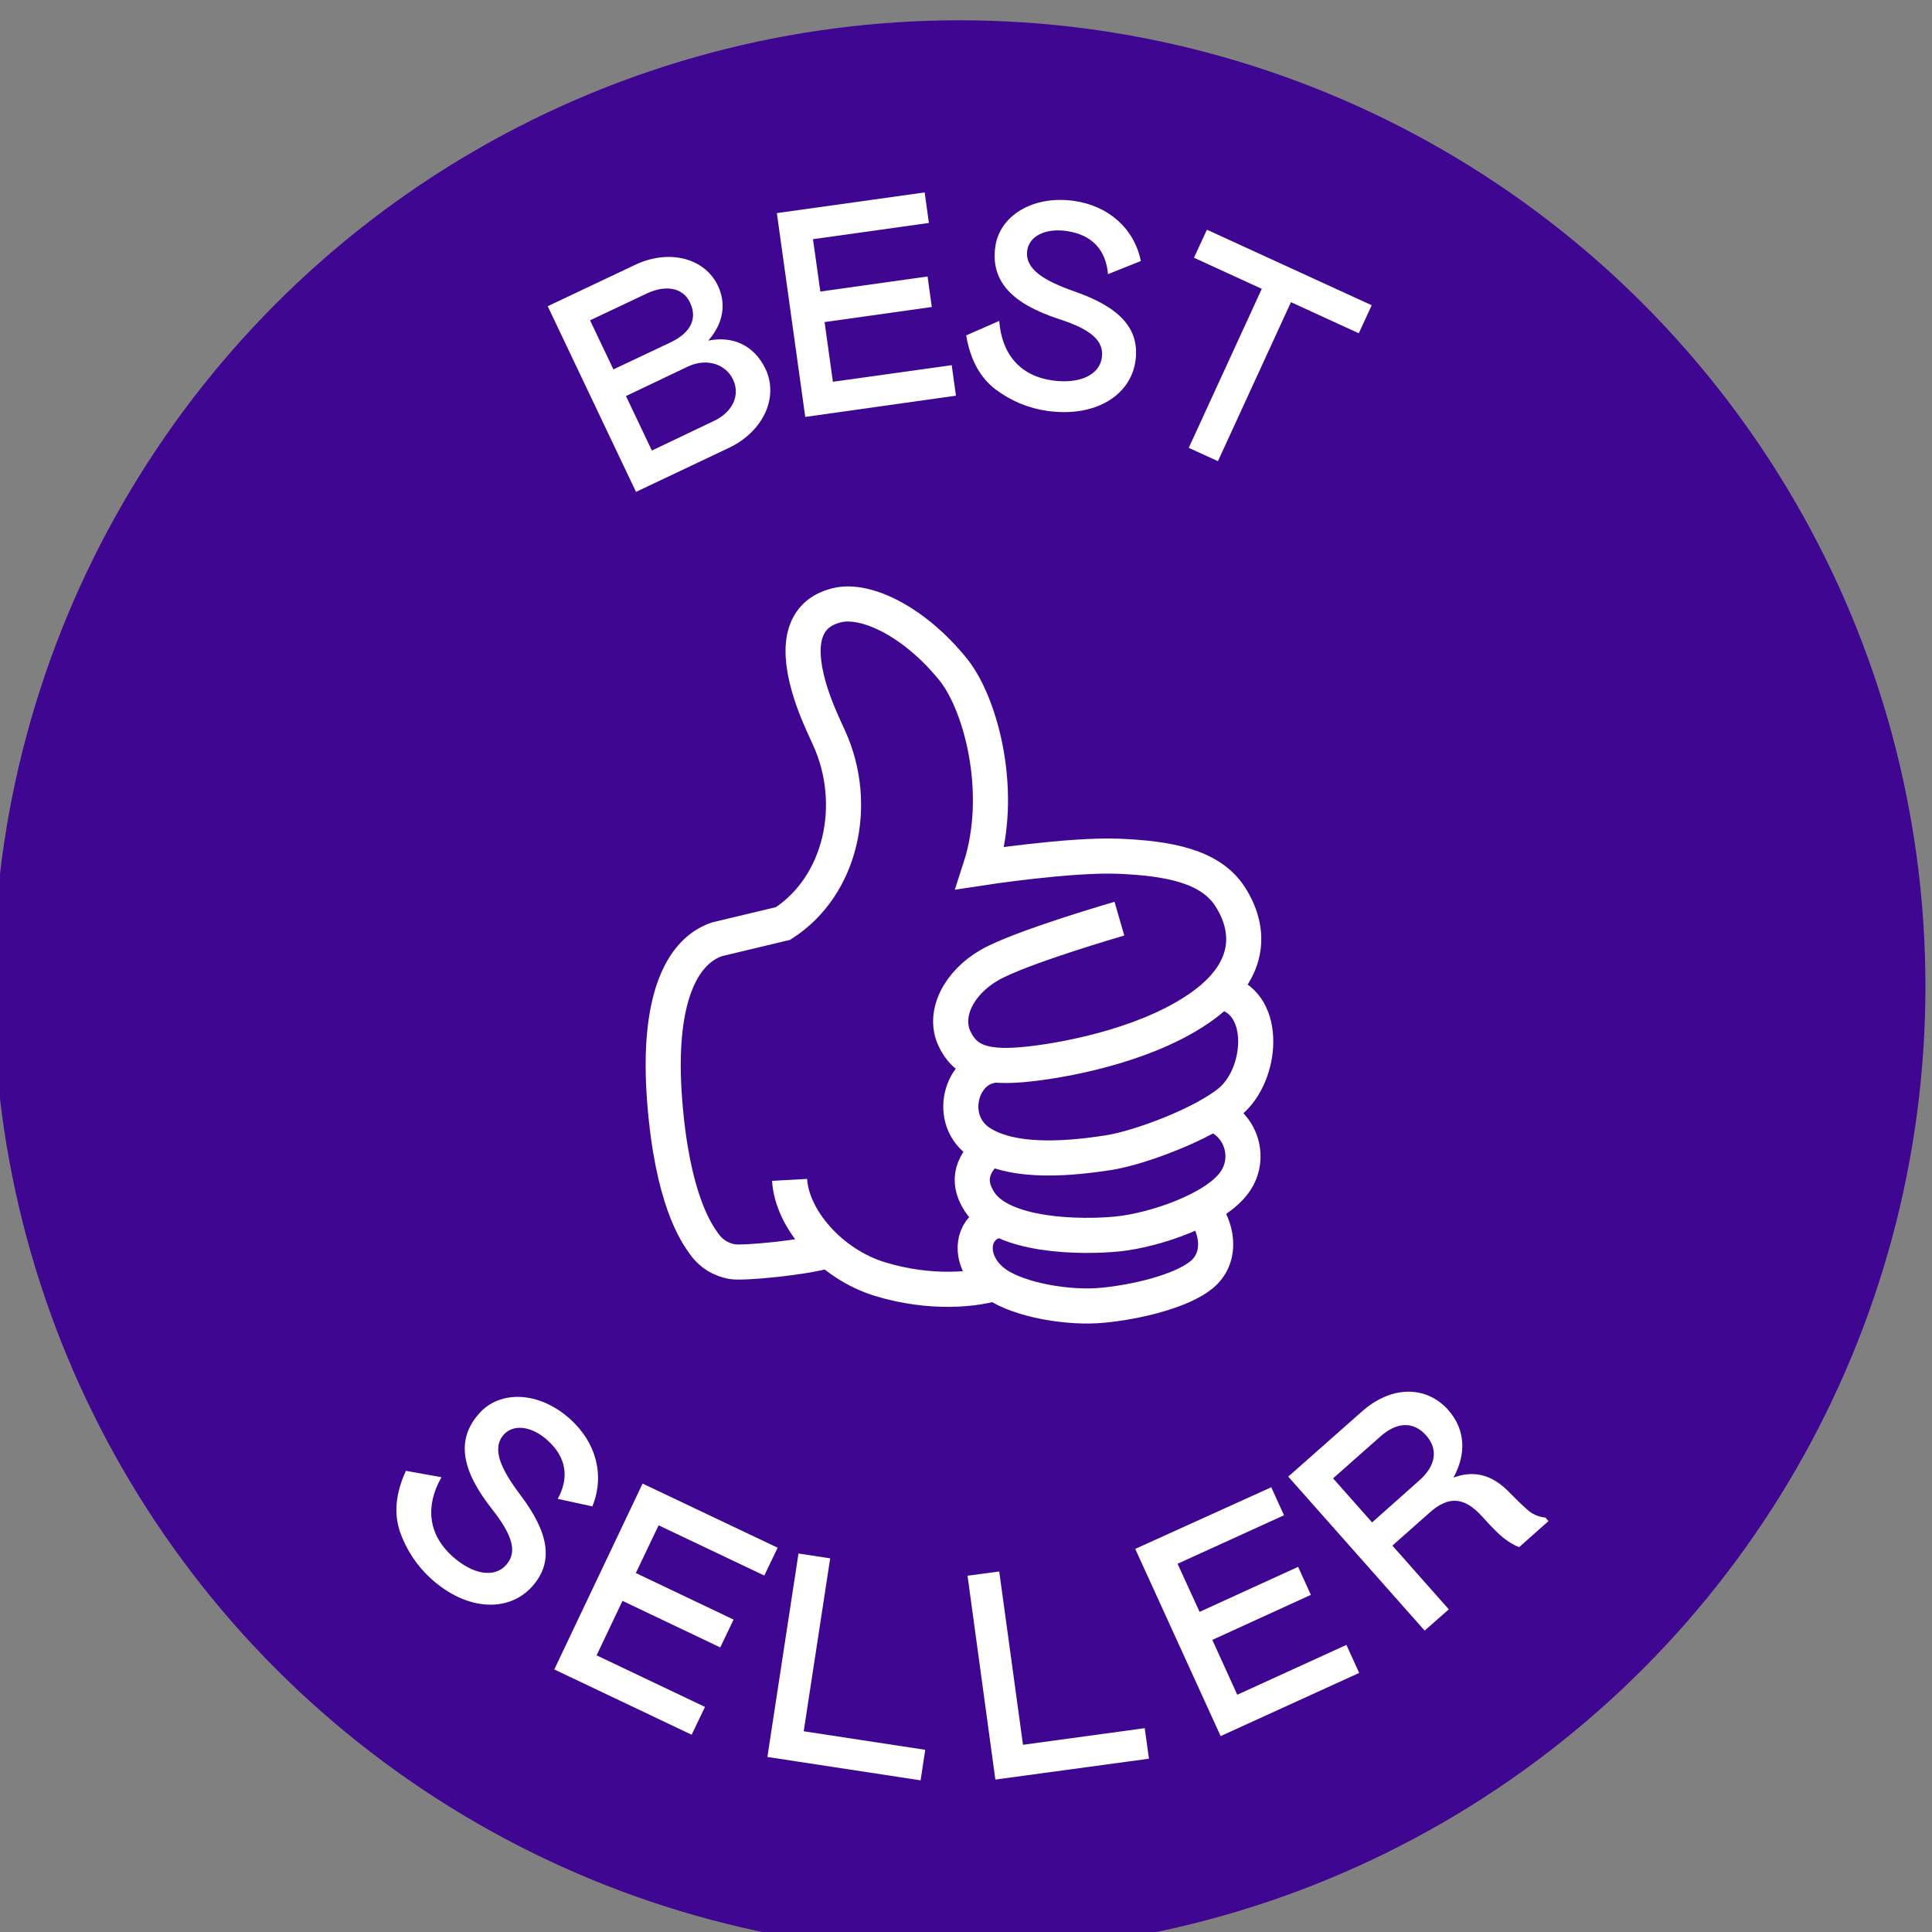 <?xml version="1.0" encoding="utf-8"?>
<!-- Generator: Adobe Illustrator 24.1.0, SVG Export Plug-In . SVG Version: 6.00 Build 0)  -->
<svg version="1.1" id="Layer_1" xmlns="http://www.w3.org/2000/svg" xmlns:xlink="http://www.w3.org/1999/xlink" x="0px" y="0px"
	 viewBox="0 0 100 100" style="enable-background:new 0 0 100 100;" xml:space="preserve">
<rect x="0" y="0" width="100" height="100" fill="#808080" stroke="none"/>
<style type="text/css">
	.st0{fill:#3F0791;}
	.st1{fill:#FFFFFF;}
	.st2{fill:none;}
	.st3{fill:none;stroke:#FFFFFF;stroke-width:1.817;stroke-miterlimit:10;}
</style>
<g>
	<circle class="st0" cx="49.66" cy="51.05" r="50"/>
	<g>
		<g>
			<path class="st1" d="M26.08,74.25c-0.65,0.72-0.16,1.78,0.84,3.11c1.5,1.98,1.76,3.49,0.62,4.76c-1.22,1.36-3.39,1.25-5.21-0.39
				c-0.75-0.68-1.29-1.49-1.63-2.45c-0.32-0.96-0.22-2,0.31-3.15l1.84,0.33c-0.87,1.53-0.66,2.99,0.56,4.09
				c1.07,0.96,2.18,1.13,2.78,0.46c0.57-0.63,0.41-1.47-0.74-2.92c-1.53-1.95-1.89-3.56-0.63-4.95c1.05-1.17,3.06-1.16,4.7,0.32
				c1.32,1.19,1.8,2.89,1.14,4.51l-1.79-0.39c0.6-1.1,0.45-2.15-0.53-3.03C27.5,73.79,26.57,73.71,26.08,74.25z"/>
			<path class="st1" d="M40.25,80.11l-0.69,1.44l-5.47-2.6l-1.18,2.47l5.06,2.41l-0.69,1.44l-5.06-2.41l-1.34,2.82l5.61,2.67
				l-0.69,1.44l-7.11-3.38l4.57-9.62L40.25,80.11z"/>
			<path class="st1" d="M42.97,80.66l-1.37,8.95l6.29,0.96l-0.24,1.58l-7.93-1.21l1.61-10.53L42.97,80.66z"/>
			<path class="st1" d="M51.72,81.34l1.23,8.97l6.3-0.86l0.22,1.58l-7.95,1.08l-1.44-10.55L51.72,81.34z"/>
			<path class="st1" d="M65.8,76.98l0.66,1.45l-5.51,2.51l1.14,2.49l5.1-2.33l0.66,1.45l-5.1,2.33l1.29,2.84l5.65-2.58l0.66,1.45
				l-7.17,3.27l-4.42-9.69L65.8,76.98z"/>
			<path class="st1" d="M78.63,80.08c-0.27-0.1-0.54-0.27-0.8-0.47c-0.27-0.21-0.63-0.58-1.1-1.1c-0.98-1.1-1.81-1.04-2.73-0.22
				l-1.93,1.71l2.92,3.3l-1.25,1.1l-7.06-7.97l3.8-3.36c1.6-1.42,3.39-1.31,4.47-0.1c0.9,1.01,0.96,2.27,0.28,3.51
				c1.04-0.38,1.98-0.19,2.92,0.79c0.44,0.45,0.77,0.76,1.01,0.96c0.24,0.18,0.52,0.29,0.83,0.32l0.16,0.18L78.63,80.08z
				 M73.46,76.63c0.86-0.76,1-1.61,0.35-2.34s-1.51-0.7-2.37,0.07L69,76.52l2.02,2.28L73.46,76.63z"/>
		</g>
	</g>
	<g>
		<path class="st2" d="M62.75,57.65c0.36-0.21,0.69-0.43,0.94-0.65c1.65-1.4,1.92-4.97-0.26-5.6l-0.59,0.19
			c1.99-1.77,1.77-3.69,0.82-5.17c-1.03-1.6-3.22-1.98-5.74-2.09c-2.52-0.11-7.19,0.61-7.19,0.61c1.26-3.89,0.04-8.47-1.39-10.26
			c-1.97-2.46-4.49-3.71-6-3.35c-1.51,0.35-2.12,1.58-1.6,3.79c0.27,1.14,0.71,2.1,1.17,3.1c1.55,3.42,0.64,7.64-2.39,9.59
			l-3.43,0.82c-1.87,0.65-3.09,3.23-2.7,8.32c0.39,5.09,1.64,6.87,2.03,7.42c0.4,0.55,0.89,0.82,1.45,0.94
			c0.56,0.11,3.76-0.21,4.88-0.55l0.09-0.1c0.76,0.68,1.69,1.24,2.71,1.55c2.38,0.73,4.62,0.61,5.96,0.21
			c0.02,0.01,0.03,0.02,0.05,0.04c1.23,0.86,3.8,1.27,5.52,1.11c1.72-0.17,4.05-0.73,5.1-1.56c0.99-0.79,0.99-2.23,0.05-3.48
			c0.75-0.4,1.37-0.87,1.72-1.38C64.78,59.89,64.22,58.13,62.75,57.65z"/>
		<g>
			<path class="st3" d="M61.98,62.23c1.18,1.3,1.26,2.92,0.19,3.77c-1.04,0.84-3.38,1.4-5.1,1.56c-1.72,0.17-4.28-0.25-5.52-1.11
				c-1.53-1.07-1.41-3.08,0.26-3.33"/>
			<path class="st3" d="M62.93,57.72c1.34,0.56,1.82,2.23,1.01,3.42c-0.98,1.46-4.2,2.54-6.1,2.73c-1.91,0.19-5.98,0.13-7.14-1.67
				c-0.76-1.17-0.26-2.05,0.51-2.75"/>
			<path class="st3" d="M51.56,55.13c-1.84,0.07-2.6,2.87-0.81,4.02c1.79,1.15,4.92,0.77,6.58,0.52s4.98-1.51,6.36-2.67
				c1.65-1.4,1.92-4.97-0.26-5.6"/>
			<path class="st3" d="M42.76,64.75c-1.12,0.34-4.32,0.66-4.88,0.55c-0.56-0.11-1.06-0.38-1.45-0.94c-0.4-0.55-1.64-2.33-2.03-7.42
				s0.82-7.67,2.7-8.32l3.43-0.82c3.02-1.95,3.94-6.17,2.39-9.59c-0.46-1-0.9-1.96-1.17-3.1c-0.52-2.21,0.09-3.44,1.6-3.79
				c1.51-0.35,4.02,0.89,6,3.35c1.43,1.79,2.65,6.37,1.39,10.26c0,0,4.68-0.72,7.19-0.61c2.52,0.11,4.71,0.49,5.74,2.09
				c1.03,1.6,1.21,3.73-1.39,5.63c-2.64,1.93-6.74,2.78-8.99,3.03s-3.33-0.08-3.9-1.34c-0.57-1.26,0.23-2.86,1.83-3.78
				c1.6-0.92,6.72-2.4,6.72-2.4"/>
			<path class="st3" d="M51.82,66.32c-1.28,0.47-3.69,0.67-6.26-0.11c-2.57-0.78-4.58-3.13-4.69-5.14"/>
		</g>
	</g>
	<g>
		<g>
			<path class="st1" d="M28.35,15.85l4.52-2.14c1.77-0.84,3.61-0.35,4.29,1.08c0.45,0.95,0.27,1.96-0.5,2.84
				c1.27-0.26,2.38,0.25,2.96,1.46c0.71,1.5-0.14,3.27-1.91,4.1l-4.79,2.27L28.35,15.85z M34.69,17.73
				c1.08-0.51,1.42-1.25,1.02-2.08c-0.37-0.78-1.28-0.91-2.23-0.46l-2.94,1.39l1.21,2.54L34.69,17.73z M36.95,21.79
				c0.97-0.46,1.38-1.33,0.99-2.15c-0.37-0.78-1.34-1.13-2.33-0.67L32.4,20.5l1.34,2.82L36.95,21.79z"/>
			<path class="st1" d="M47.86,9.96l0.22,1.58l-6,0.84l0.38,2.71l5.55-0.78l0.22,1.58l-5.55,0.78l0.43,3.09l6.15-0.86l0.22,1.58
				l-7.8,1.1l-1.47-10.55L47.86,9.96z"/>
			<path class="st1" d="M53.17,12.96c-0.14,0.96,0.86,1.57,2.43,2.12c2.34,0.81,3.41,1.92,3.17,3.61c-0.26,1.81-2.12,2.92-4.55,2.58
				c-1-0.14-1.9-0.52-2.71-1.13c-0.8-0.62-1.29-1.54-1.5-2.78l1.71-0.75c0.13,1.76,1.12,2.85,2.74,3.08
				c1.42,0.2,2.44-0.28,2.57-1.17c0.12-0.84-0.48-1.45-2.23-2.01c-2.35-0.77-3.55-1.91-3.28-3.76c0.22-1.55,1.9-2.66,4.08-2.35
				c1.75,0.25,3.1,1.4,3.45,3.11l-1.7,0.68c-0.11-1.25-0.82-2.04-2.13-2.23C54.09,11.79,53.27,12.24,53.17,12.96z"/>
			<path class="st1" d="M70.33,17.25l-3.51-1.61l-3.78,8.23l-1.51-0.69l3.78-8.23l-3.51-1.61l0.67-1.45L71,15.8L70.33,17.25z"/>
		</g>
	</g>
</g>
</svg>
